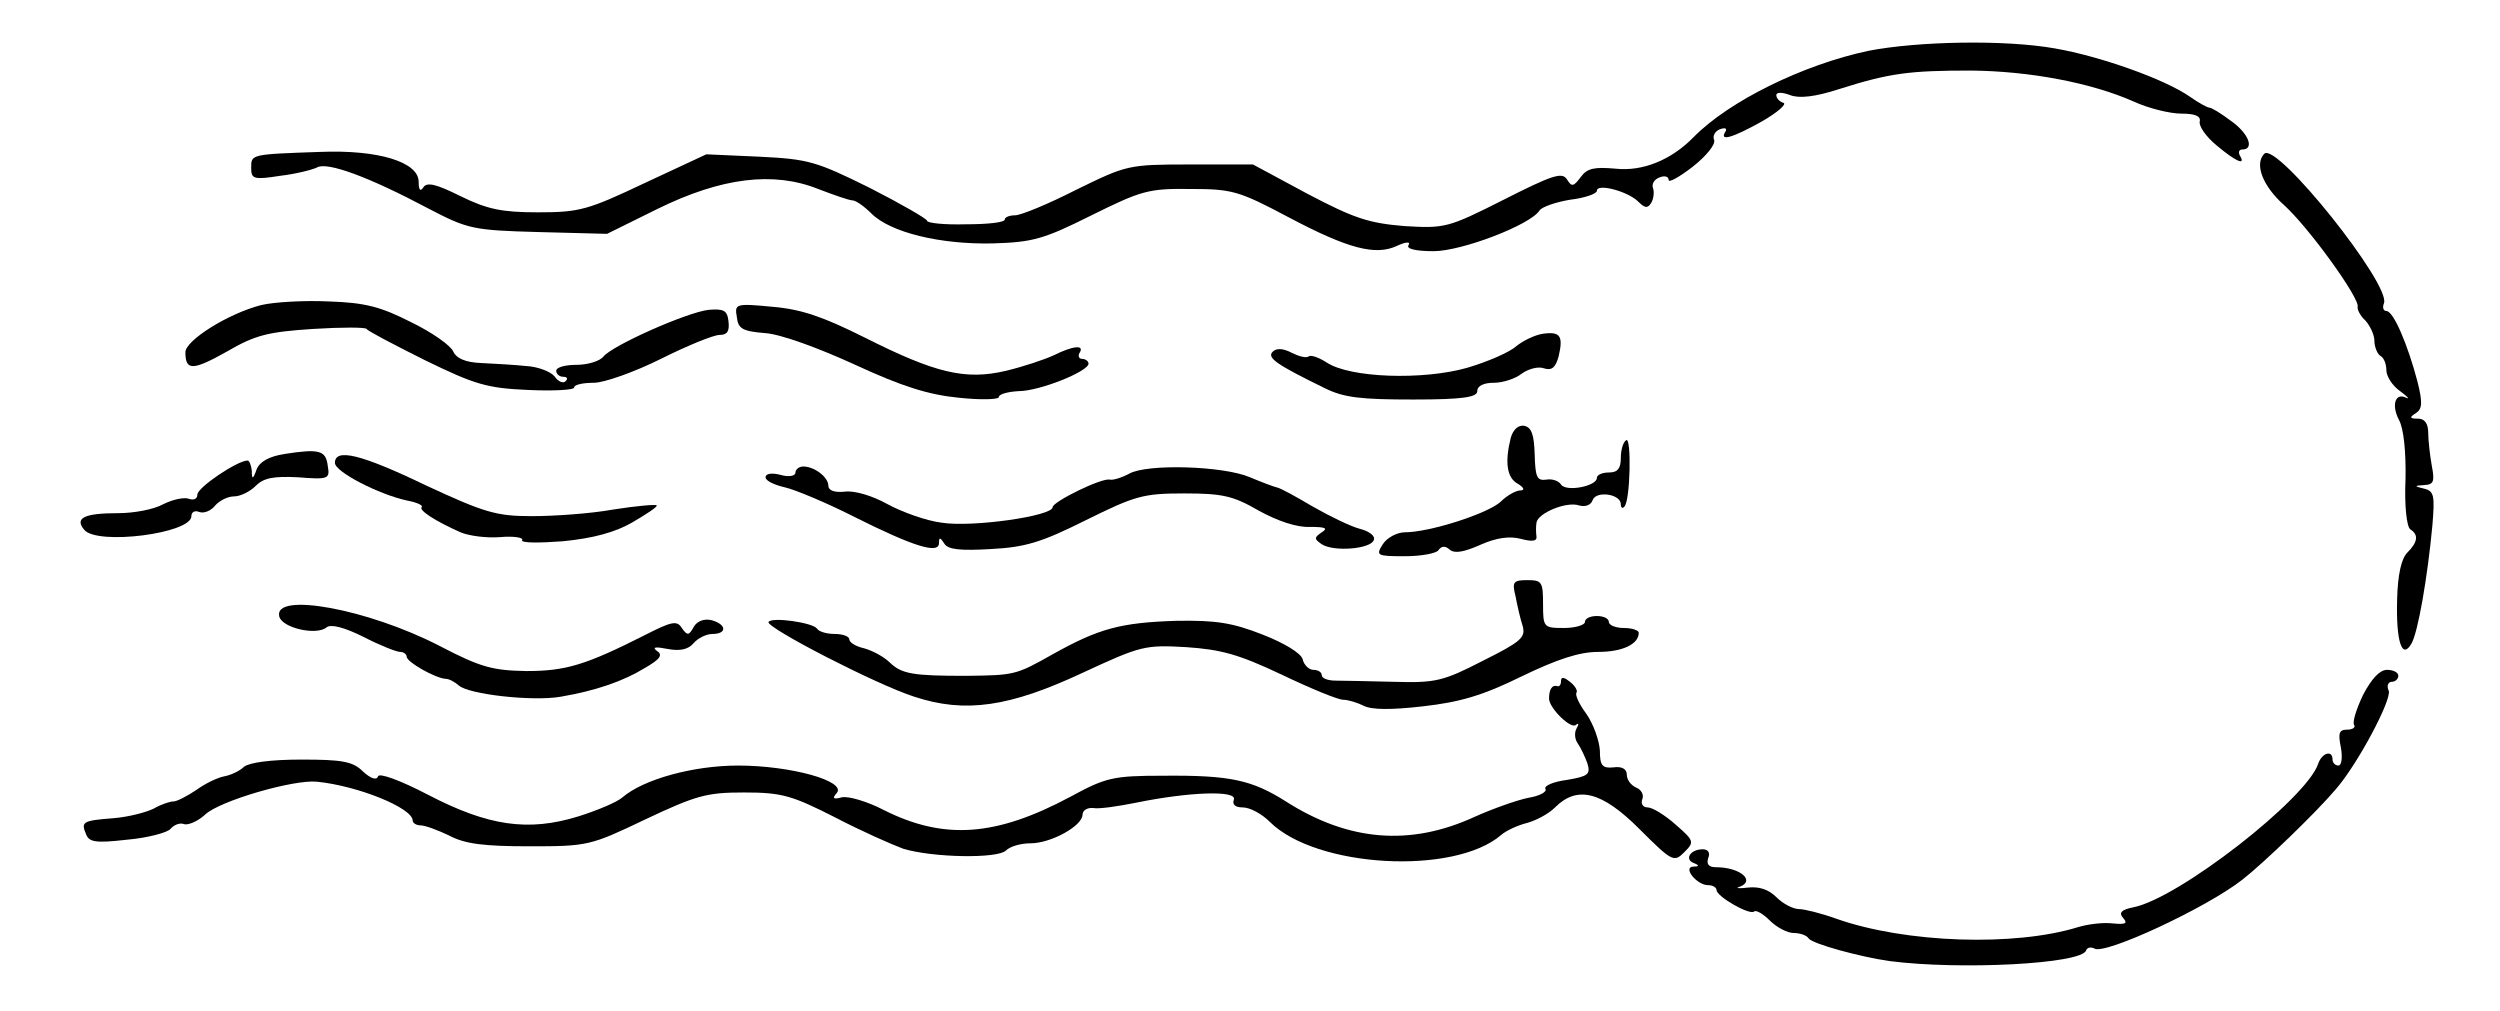 <?xml version="1.0" standalone="no"?>
<!DOCTYPE svg PUBLIC "-//W3C//DTD SVG 20010904//EN"
 "http://www.w3.org/TR/2001/REC-SVG-20010904/DTD/svg10.dtd">
<svg version="1.0" xmlns="http://www.w3.org/2000/svg"
 width="418pt" height="169pt" viewBox="0 0 418 169"
 preserveAspectRatio="xMidYMid meet">
<g transform="translate(0,169) scale(0.1,-0.1)"
fill="#000000" stroke="none">
<path d="M3124 1605 c-109 -23 -233 -84 -292 -144 -38 -39 -86 -58 -131 -53
-35 3 -47 1 -58 -14 -12 -16 -15 -17 -23 -4 -8 13 -25 7 -106 -34 -93 -47 -98
-48 -166 -44 -60 5 -84 13 -162 54 l-91 49 -105 0 c-104 0 -106 -1 -190 -42
-47 -24 -93 -43 -103 -43 -9 0 -17 -3 -17 -7 0 -5 -29 -8 -65 -8 -36 -1 -65 2
-65 6 0 3 -43 28 -96 55 -89 44 -102 48 -184 52 l-89 4 -103 -48 c-95 -45
-109 -49 -178 -49 -61 0 -85 5 -130 27 -40 20 -56 24 -62 15 -5 -8 -8 -5 -8 9
0 33 -67 54 -165 50 -117 -4 -115 -4 -115 -27 0 -18 4 -20 48 -13 26 3 54 10
62 14 17 10 87 -16 185 -68 67 -35 75 -37 185 -40 l115 -3 85 42 c106 52 193
63 268 33 26 -10 52 -19 57 -19 6 0 20 -10 32 -22 32 -32 116 -52 203 -50 67
2 85 7 165 47 83 41 95 45 165 44 70 0 81 -3 164 -47 100 -53 146 -65 182 -48
15 7 23 7 19 1 -4 -6 12 -10 42 -10 47 0 162 44 177 68 4 6 27 14 51 18 25 3
45 10 45 15 0 13 52 -1 69 -18 11 -11 16 -12 22 -2 4 7 5 18 3 24 -3 7 2 15
10 18 9 4 16 2 16 -4 0 -5 18 5 40 22 23 18 39 38 36 45 -3 7 2 15 10 18 9 3
12 1 9 -4 -11 -17 11 -11 61 17 26 15 42 29 36 31 -7 2 -12 8 -12 13 0 5 10 5
23 0 15 -6 42 -3 82 10 85 27 118 31 221 31 97 -1 200 -20 272 -52 24 -11 60
-20 79 -20 23 0 33 -4 31 -13 -2 -8 11 -26 28 -40 32 -27 50 -35 39 -17 -3 6
-1 10 4 10 21 0 11 27 -19 48 -16 12 -32 22 -36 22 -3 0 -18 8 -32 18 -43 30
-151 68 -226 81 -84 15 -230 12 -312 -4z"/>
<path d="M3786 1433 c-17 -17 -3 -54 33 -86 41 -37 127 -156 123 -170 -1 -4 4
-15 13 -23 8 -9 15 -24 15 -34 0 -10 5 -22 10 -25 6 -3 10 -14 10 -24 0 -10
10 -26 23 -35 12 -9 17 -14 10 -11 -18 9 -25 -12 -12 -37 8 -14 12 -54 11
-100 -2 -43 2 -79 8 -83 14 -9 13 -21 -5 -39 -10 -10 -16 -37 -17 -78 -2 -70
8 -102 24 -74 11 19 27 112 35 198 4 49 3 57 -14 61 -17 4 -17 5 1 6 15 1 17
6 12 32 -3 17 -6 42 -6 55 0 16 -6 24 -17 24 -14 0 -15 2 -4 9 11 7 12 17 3
53 -16 61 -40 118 -52 118 -5 0 -7 6 -4 13 12 31 -179 270 -200 250z"/>
<path d="M437 1180 c-55 -14 -127 -59 -127 -79 0 -31 12 -31 69 1 48 28 69 33
144 38 48 3 88 3 90 0 1 -3 45 -26 97 -52 84 -41 104 -47 173 -50 42 -2 77 0
77 4 0 5 15 8 33 8 17 0 68 18 112 40 44 22 88 40 98 40 13 0 17 6 15 23 -2
18 -8 21 -33 19 -36 -4 -160 -59 -176 -78 -6 -8 -27 -14 -45 -14 -19 0 -34 -4
-34 -10 0 -5 5 -10 12 -10 6 0 8 -3 4 -7 -4 -5 -13 -1 -19 8 -7 8 -28 16 -47
17 -19 2 -53 4 -75 5 -27 1 -42 8 -47 19 -4 10 -35 32 -70 49 -51 26 -77 33
-138 35 -41 2 -92 -1 -113 -6z"/>
<path d="M1232 1160 c2 -20 10 -24 48 -27 26 -2 89 -25 150 -53 78 -36 122
-50 173 -55 37 -4 67 -3 67 1 0 5 15 9 33 10 35 0 117 33 117 46 0 4 -5 8 -11
8 -5 0 -7 5 -4 10 9 14 -11 12 -43 -4 -15 -7 -51 -19 -80 -26 -68 -16 -118 -4
-237 56 -68 34 -105 47 -153 51 -62 6 -64 5 -60 -17z"/>
<path d="M2580 1132 c-14 -2 -34 -12 -45 -21 -11 -10 -48 -26 -82 -36 -74 -21
-196 -17 -235 9 -14 9 -27 13 -30 10 -4 -3 -16 0 -28 6 -15 8 -26 8 -32 2 -10
-10 5 -21 87 -61 32 -16 61 -19 148 -19 84 0 107 4 107 14 0 9 11 14 28 14 15
0 36 7 46 15 11 8 28 13 38 9 13 -4 19 2 24 20 8 34 3 42 -26 38z"/>
<path d="M2526 958 c-10 -40 -7 -67 12 -77 10 -6 12 -11 4 -11 -7 0 -22 -8
-33 -19 -22 -20 -119 -51 -160 -51 -13 0 -30 -9 -37 -20 -12 -19 -10 -20 37
-20 28 0 53 5 56 10 5 7 11 8 19 1 8 -7 24 -4 51 8 27 12 49 15 68 10 19 -5
27 -4 26 4 -1 7 -1 17 0 23 2 16 50 36 71 29 10 -3 20 0 23 9 6 16 47 10 47
-7 0 -6 3 -8 6 -4 10 10 12 117 3 111 -5 -3 -9 -16 -9 -30 0 -17 -5 -24 -20
-24 -11 0 -20 -4 -20 -9 0 -14 -52 -24 -60 -11 -4 6 -15 10 -25 8 -15 -2 -18
4 -19 42 -1 33 -5 45 -17 48 -10 2 -19 -6 -23 -20z"/>
<path d="M476 931 c-26 -4 -42 -13 -47 -26 -6 -17 -8 -17 -8 -2 -1 9 -4 17 -7
17 -17 0 -84 -45 -84 -57 0 -7 -6 -10 -14 -7 -8 3 -27 -1 -43 -9 -16 -9 -50
-15 -75 -15 -57 0 -74 -8 -57 -28 22 -26 179 -6 179 23 0 7 6 10 13 7 8 -3 20
2 27 11 7 8 21 15 31 15 11 0 27 8 37 18 13 13 30 16 70 14 51 -4 54 -3 50 19
-3 26 -14 29 -72 20z"/>
<path d="M560 916 c0 -15 74 -53 121 -63 16 -3 27 -8 24 -11 -5 -5 22 -23 65
-42 14 -6 44 -10 67 -8 22 2 39 -1 36 -5 -3 -5 28 -5 68 -2 51 5 88 15 117 32
24 14 42 26 40 28 -2 2 -35 -1 -73 -7 -39 -7 -100 -11 -136 -11 -59 0 -79 6
-176 51 -110 53 -153 63 -153 38z"/>
<path d="M1330 900 c0 -6 -11 -8 -25 -4 -15 4 -25 2 -25 -4 0 -6 15 -13 33
-17 17 -4 70 -26 117 -50 98 -49 140 -62 140 -43 0 10 2 10 9 -1 6 -10 27 -12
78 -9 57 3 84 11 158 48 83 41 96 45 165 45 64 0 82 -4 125 -29 31 -17 63 -28
85 -27 26 0 31 -2 20 -9 -13 -9 -13 -11 0 -20 20 -13 82 -8 87 7 3 7 -8 15
-24 19 -15 4 -50 21 -78 37 -27 16 -54 31 -60 32 -5 1 -26 9 -45 17 -44 19
-172 23 -202 6 -13 -7 -27 -11 -32 -10 -13 4 -96 -37 -96 -46 0 -15 -135 -34
-185 -26 -26 3 -67 18 -91 31 -25 14 -55 23 -71 21 -18 -2 -28 2 -28 10 0 14
-23 32 -42 32 -7 0 -13 -5 -13 -10z"/>
<path d="M2534 693 c3 -16 8 -38 12 -50 5 -19 -3 -26 -67 -58 -66 -34 -79 -37
-148 -35 -42 1 -86 2 -98 2 -13 0 -23 4 -23 9 0 5 -6 9 -14 9 -7 0 -16 8 -18
18 -3 10 -31 27 -67 41 -51 20 -78 24 -144 23 -94 -3 -130 -13 -207 -56 -62
-35 -64 -35 -145 -36 -88 0 -107 3 -127 22 -10 10 -29 20 -43 24 -14 3 -25 10
-25 15 0 5 -11 9 -24 9 -14 0 -27 4 -30 9 -7 10 -76 20 -81 11 -5 -9 181 -105
244 -125 85 -28 159 -17 281 40 97 45 104 47 173 43 59 -4 88 -12 160 -46 48
-23 94 -42 103 -42 8 0 24 -5 34 -10 13 -7 47 -7 99 -1 62 7 100 18 165 50 60
29 97 41 128 41 41 0 68 13 68 32 0 4 -11 8 -25 8 -14 0 -25 5 -25 10 0 6 -9
10 -20 10 -11 0 -20 -4 -20 -10 0 -5 -16 -10 -35 -10 -34 0 -35 1 -35 40 0 37
-2 40 -26 40 -24 0 -26 -3 -20 -27z"/>
<path d="M467 659 c5 -19 62 -32 79 -18 7 6 30 0 62 -16 27 -14 55 -25 61 -25
6 0 11 -4 11 -8 0 -9 48 -36 65 -37 6 0 15 -5 22 -11 16 -15 123 -27 170 -19
59 10 105 26 141 48 26 15 31 22 20 29 -8 6 -2 7 18 3 21 -4 35 -1 44 10 7 8
21 15 31 15 25 0 24 16 -1 23 -12 3 -24 -1 -30 -11 -8 -15 -11 -15 -20 -2 -8
13 -17 11 -62 -12 -99 -50 -132 -60 -198 -60 -56 1 -76 6 -145 42 -120 62
-279 91 -268 49z"/>
<path d="M3951 528 c-11 -23 -18 -45 -15 -50 3 -4 -2 -8 -12 -8 -13 0 -15 -6
-10 -30 3 -17 1 -30 -4 -30 -6 0 -10 5 -10 10 0 17 -18 11 -24 -7 -19 -58
-233 -225 -309 -240 -20 -4 -25 -9 -17 -18 8 -9 4 -11 -17 -9 -16 2 -41 -1
-58 -6 -106 -33 -289 -27 -405 14 -25 9 -53 16 -62 16 -10 0 -27 9 -38 20 -13
13 -29 18 -47 16 -16 -2 -22 -1 -15 1 28 10 2 33 -39 33 -12 0 -16 5 -13 15 4
9 0 15 -9 15 -21 0 -31 -17 -15 -23 10 -4 9 -6 -1 -6 -18 -1 6 -31 25 -31 8 0
14 -4 14 -8 0 -11 56 -43 63 -36 3 3 15 -4 26 -15 12 -12 30 -21 40 -21 11 0
22 -4 25 -9 6 -9 86 -31 136 -38 116 -15 321 -5 328 18 2 5 8 6 14 3 17 -11
187 68 247 115 36 28 124 113 157 152 37 43 93 149 88 164 -4 8 -1 15 5 15 6
0 11 5 11 10 0 6 -9 10 -19 10 -12 0 -26 -15 -40 -42z"/>
<path d="M2610 551 c0 -6 -3 -10 -7 -8 -8 2 -13 -6 -13 -21 0 -16 37 -52 45
-44 5 4 5 1 1 -6 -4 -7 -3 -18 2 -25 5 -7 12 -22 16 -33 6 -19 1 -22 -34 -28
-23 -3 -39 -10 -36 -15 3 -5 -10 -12 -29 -15 -19 -4 -59 -18 -90 -32 -107 -49
-210 -41 -315 26 -57 36 -93 44 -205 43 -84 0 -96 -3 -155 -35 -125 -67 -212
-73 -313 -22 -27 14 -58 23 -69 21 -15 -4 -17 -2 -9 7 17 20 -77 46 -165 46
-75 0 -158 -23 -193 -53 -9 -8 -42 -22 -74 -32 -84 -26 -151 -16 -251 36 -48
25 -82 37 -84 31 -2 -7 -12 -4 -25 8 -17 17 -35 20 -103 20 -52 0 -87 -5 -96
-12 -7 -7 -22 -14 -33 -16 -11 -2 -32 -12 -47 -23 -15 -10 -32 -19 -38 -19 -6
0 -21 -5 -33 -12 -12 -6 -42 -14 -67 -16 -52 -4 -55 -6 -46 -27 5 -13 16 -15
68 -9 35 3 68 12 73 18 6 7 16 11 23 8 7 -2 23 5 35 16 24 23 148 59 187 55
69 -7 160 -44 160 -65 0 -4 6 -8 13 -8 8 0 29 -8 48 -17 26 -14 58 -18 134
-18 98 0 102 1 194 45 85 40 102 45 165 45 63 0 80 -5 151 -41 44 -23 96 -46
115 -53 49 -15 158 -17 172 -3 7 7 25 12 41 12 34 0 87 29 87 48 0 7 8 12 18
11 9 -2 42 3 72 9 88 18 169 21 163 5 -3 -8 2 -13 15 -13 12 0 32 -11 45 -24
77 -77 308 -90 387 -22 8 7 27 16 43 20 15 4 36 15 47 26 37 37 78 27 141 -36
55 -55 58 -56 75 -39 17 17 17 19 -14 46 -18 16 -39 29 -47 29 -8 0 -12 6 -9
14 3 7 -2 16 -10 19 -9 4 -16 13 -16 22 0 9 -8 14 -22 12 -19 -2 -23 3 -23 28
-1 17 -11 45 -23 62 -12 16 -19 32 -16 35 2 3 -2 11 -11 18 -10 8 -15 9 -15 1z"/>
</g>
</svg>
